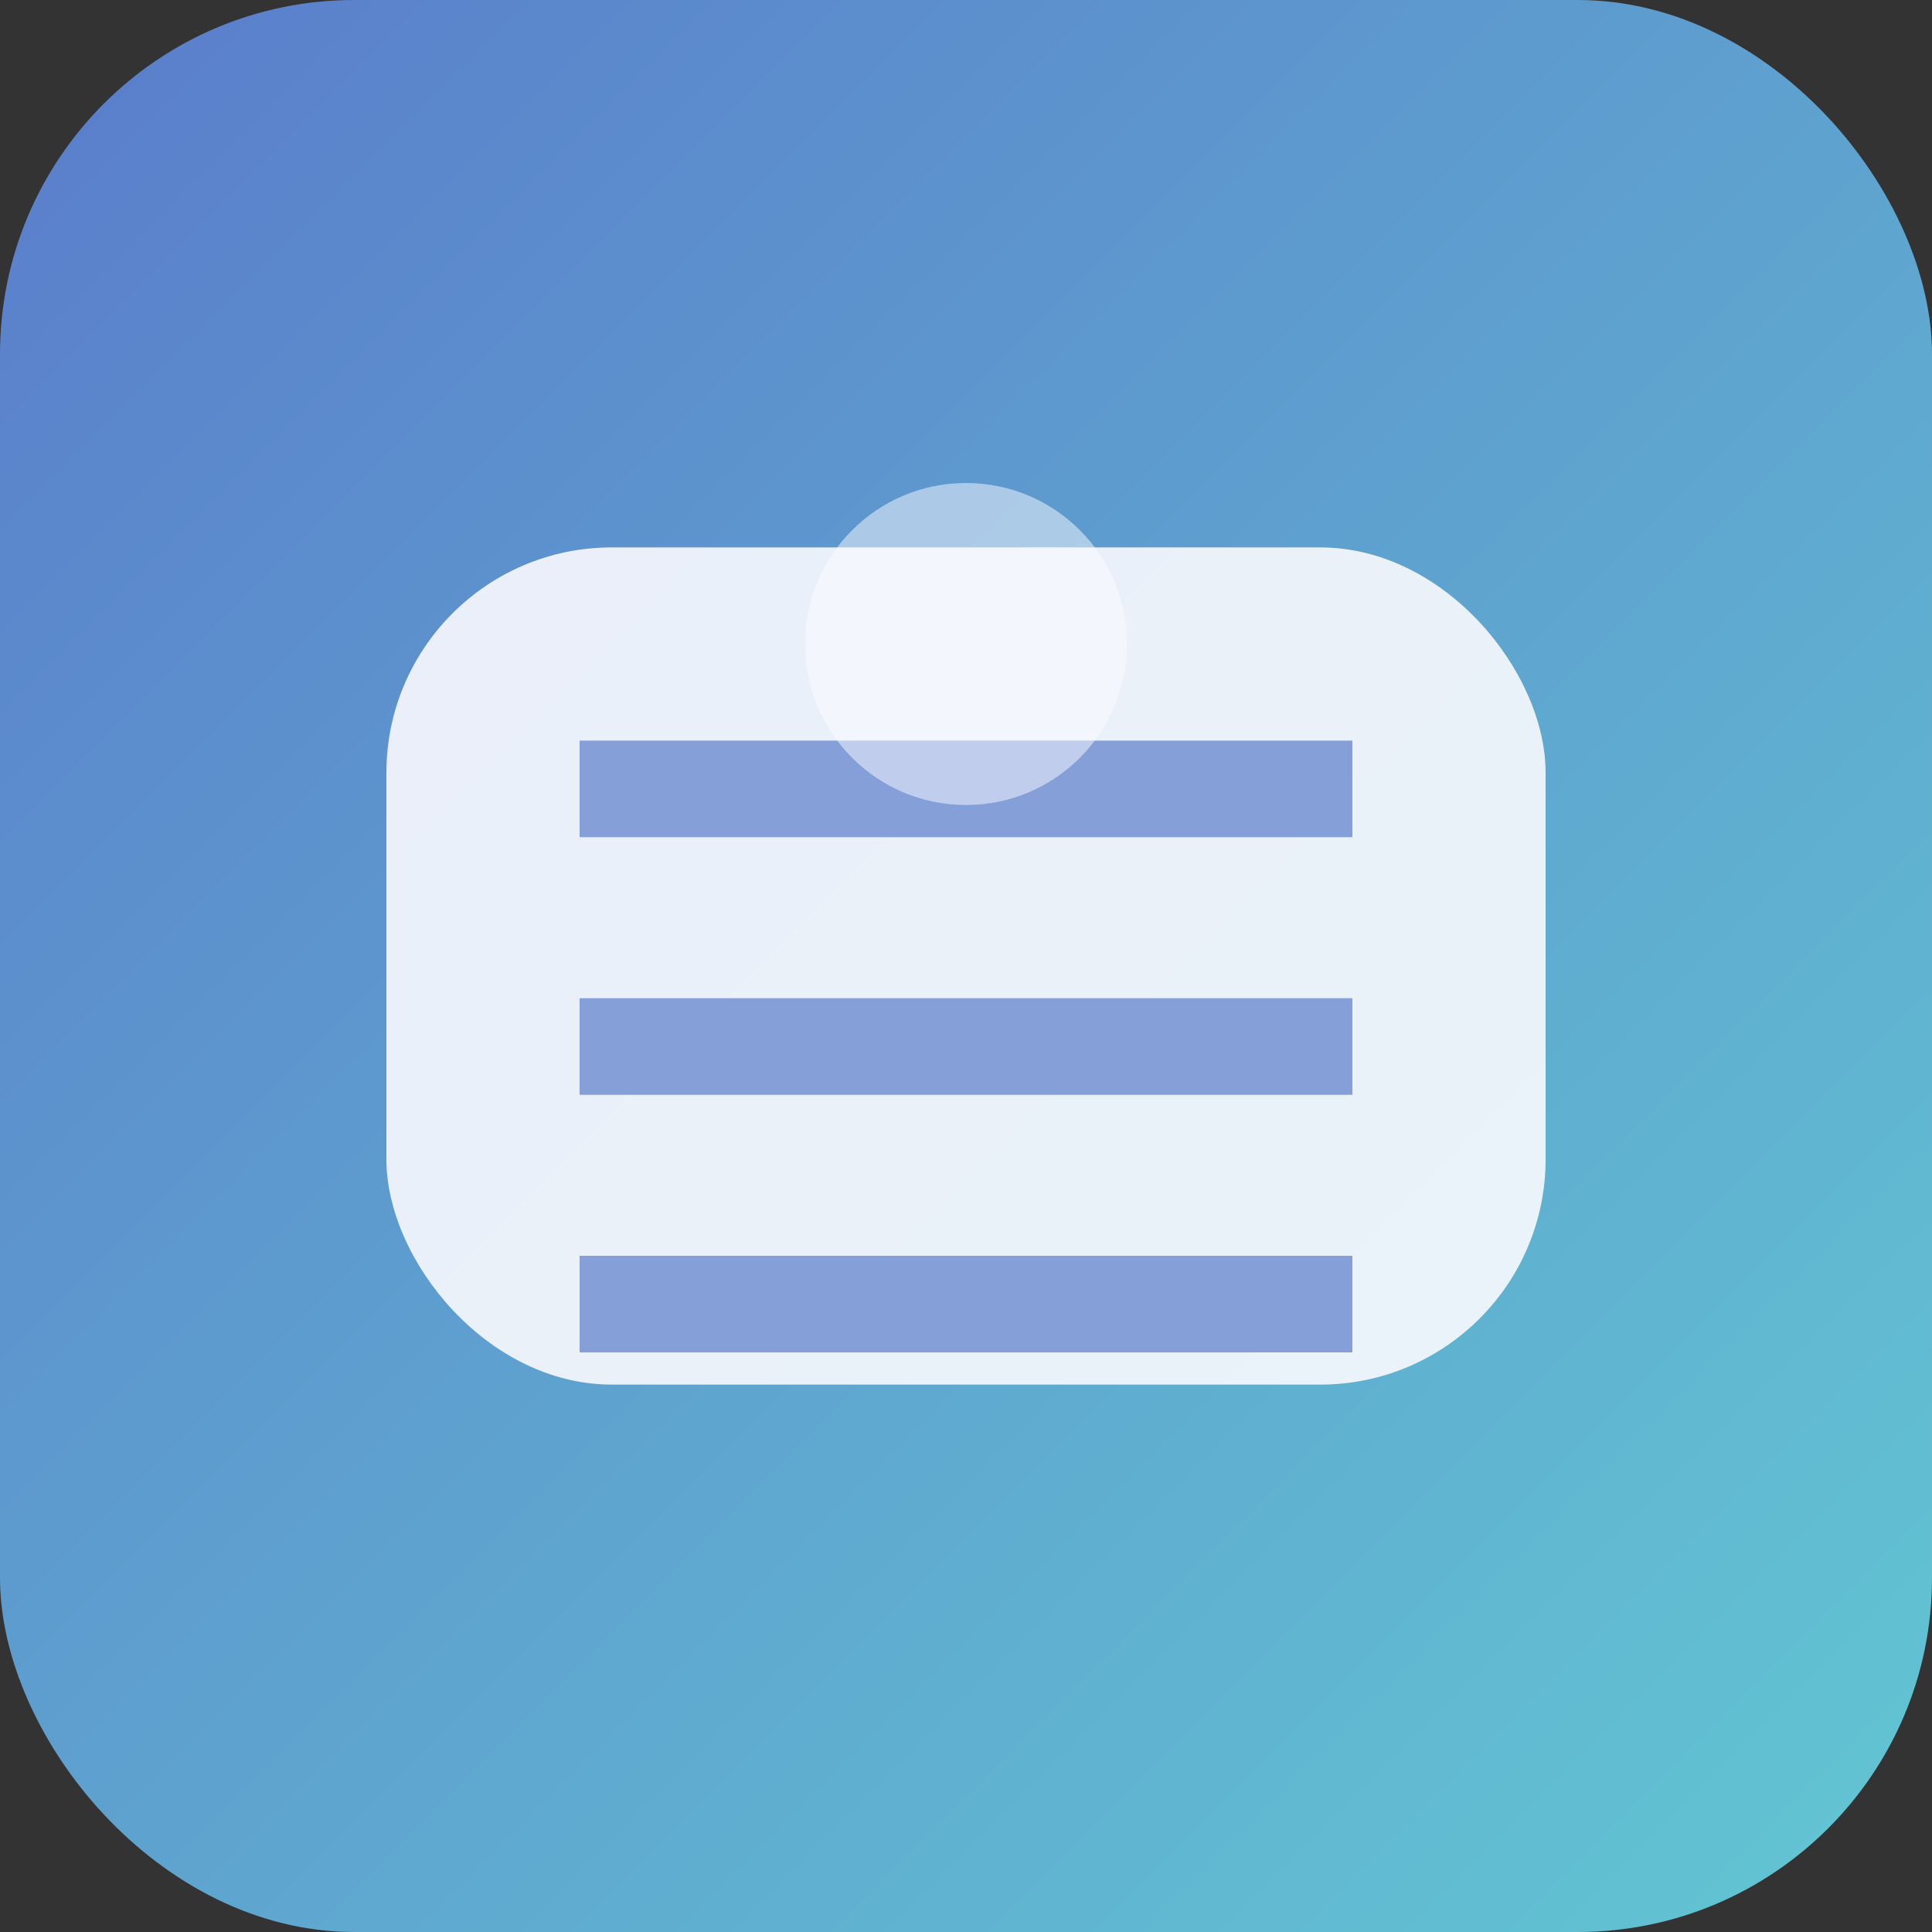 <svg width="120" height="120" viewBox="0 0 120 120" xmlns="http://www.w3.org/2000/svg">
  <rect x="0" y="0" width="120" height="120" fill="#333333" stroke="none"/>
  <defs>
    <linearGradient id="hackathonGradient" x1="0%" y1="0%" x2="100%" y2="100%">
      <stop offset="0%" stop-color="#5a7ccb" />
      <stop offset="100%" stop-color="#62c7d3" />
    </linearGradient>
  </defs>
  <rect width="120" height="120" rx="22" fill="url(#hackathonGradient)" />
  <rect x="24" y="34" width="72" height="52" rx="14" fill="#fdfcff" opacity="0.88" />
  <path d="M36 46h48v6H36zm0 16h48v6H36zm0 16h48v6H36z" fill="#5a7ccb" opacity="0.7" />
  <circle cx="60" cy="40" r="10" fill="#fdfcff" opacity="0.5" />
</svg>
